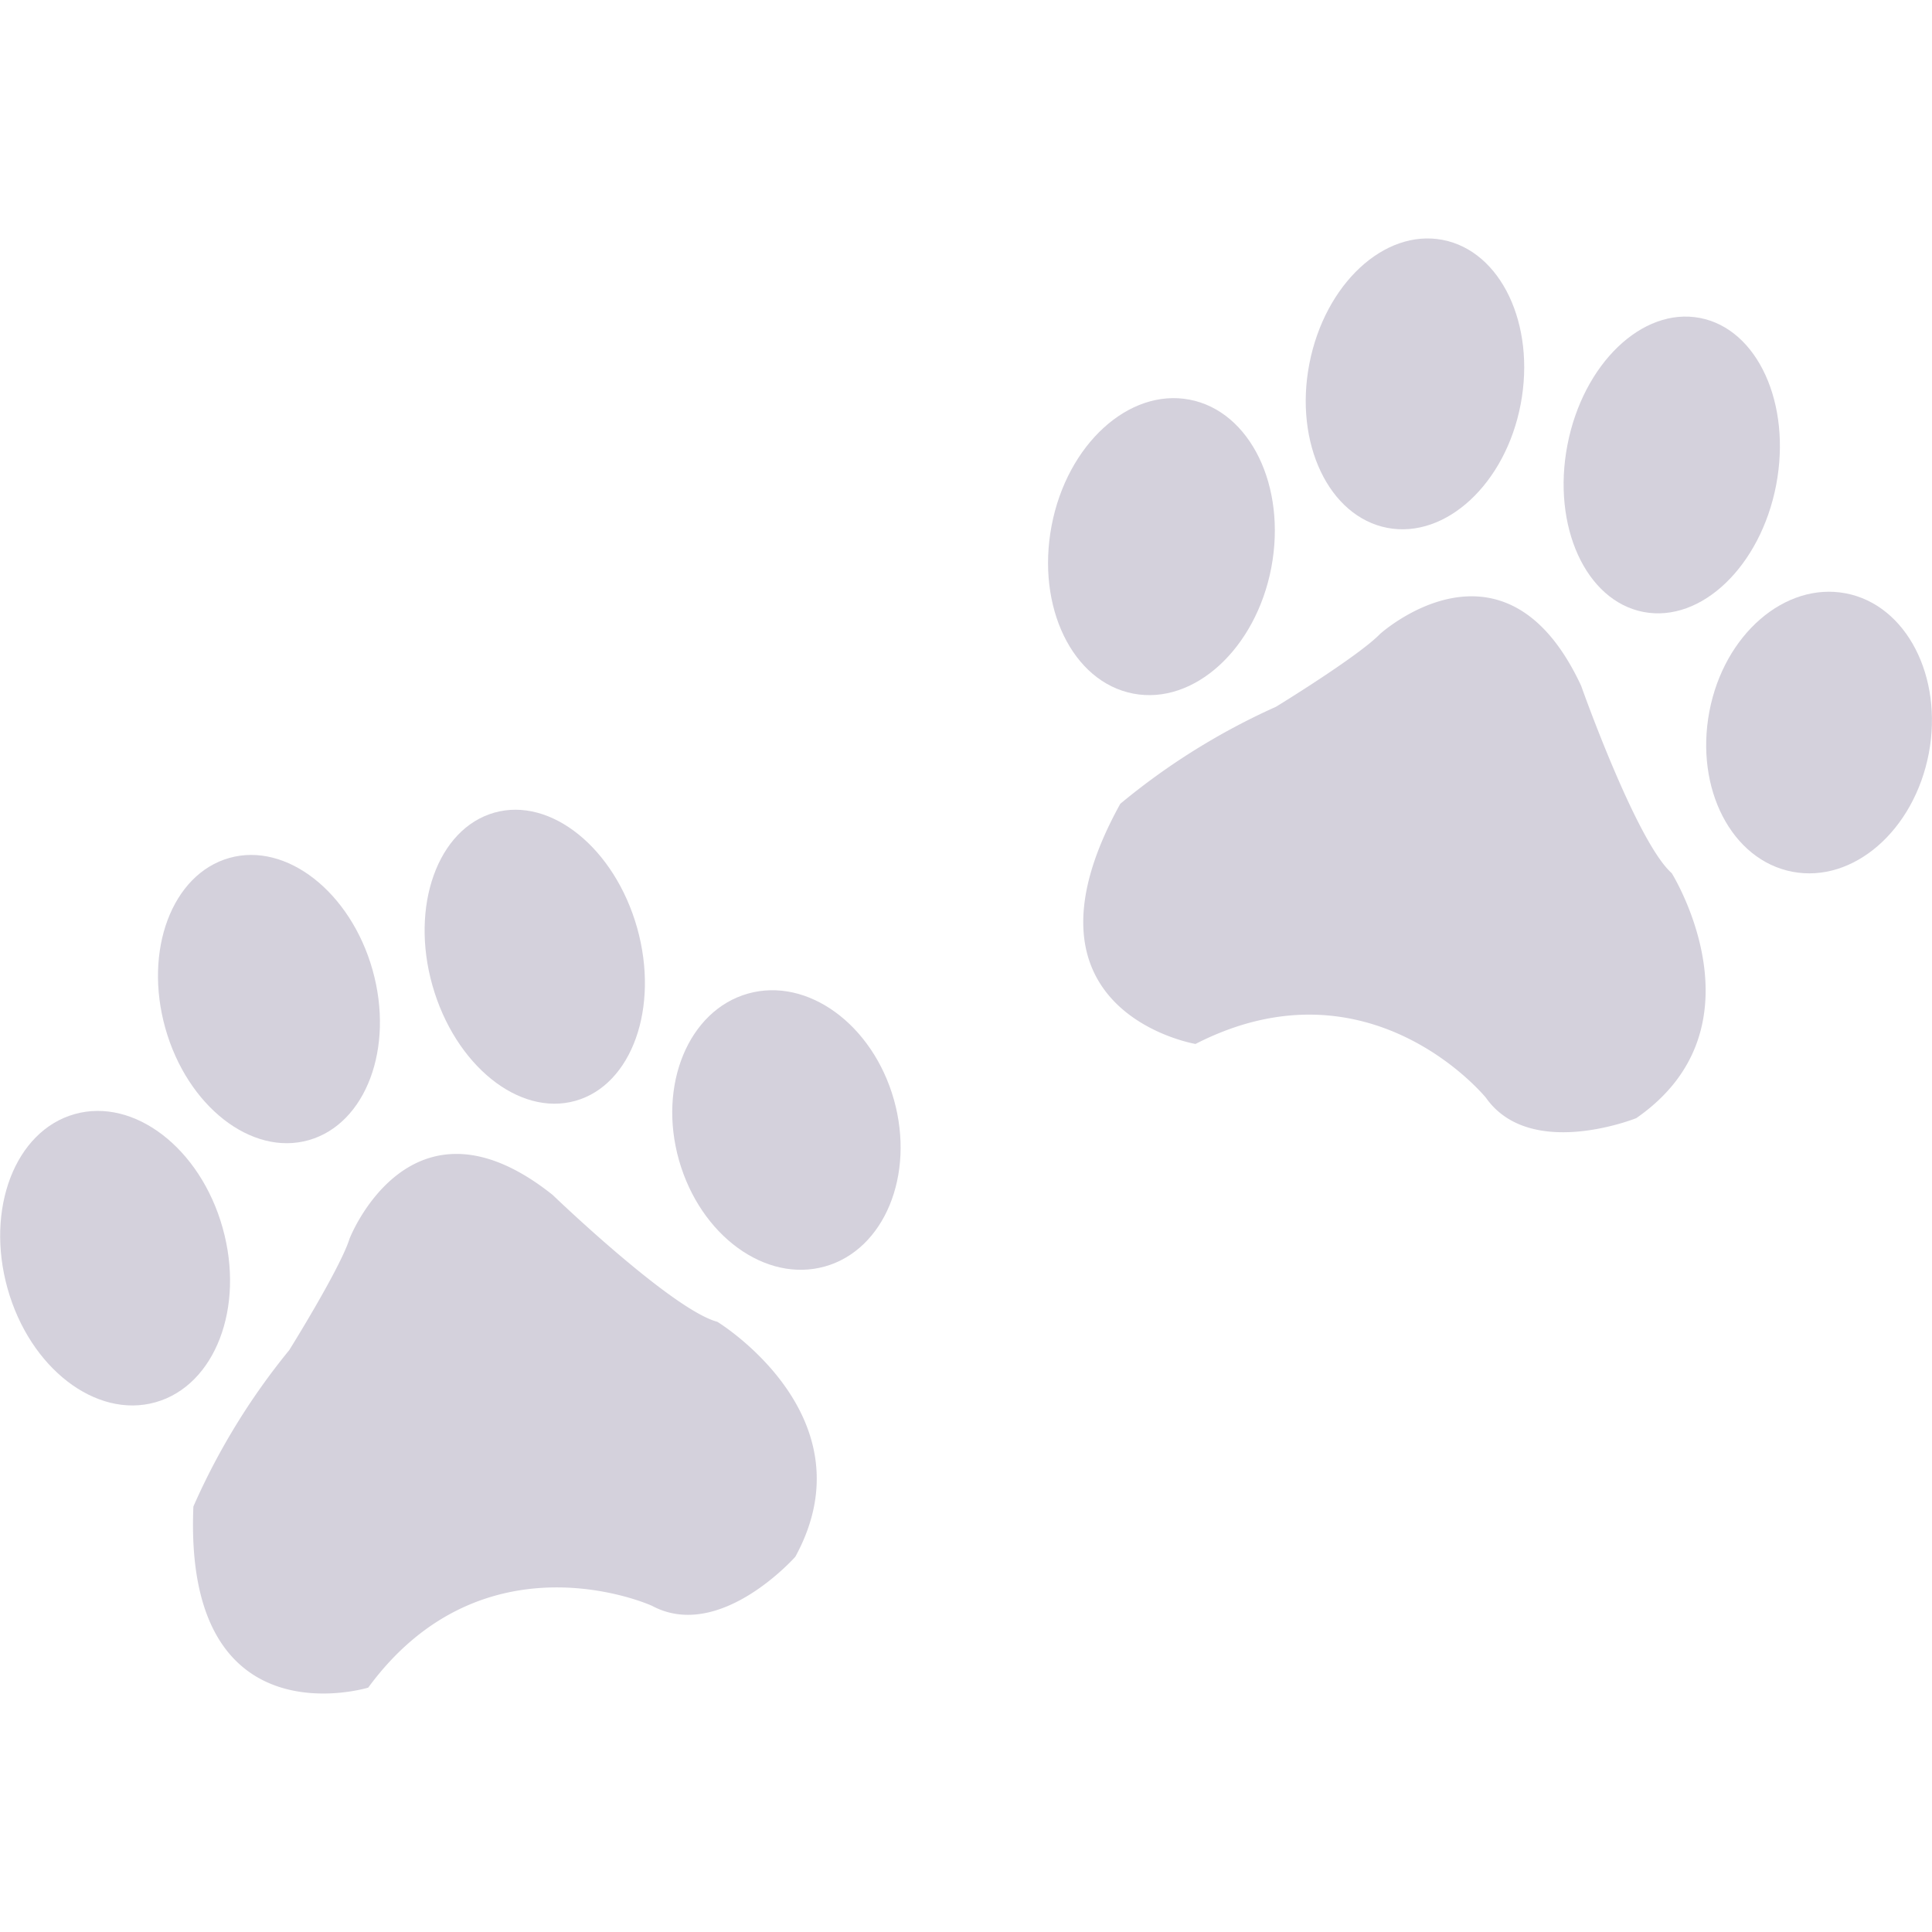 <svg id="Layer_1" data-name="Layer 1" xmlns="http://www.w3.org/2000/svg" viewBox="0 0 512 512" width="200" height="200"><path d="M59,325.39c5.93,21.09-2,41.76-17.77,46.22S7.91,362.57,2,341.47s2-41.78,17.77-46.22S53.08,304.28,59,325.39Z" fill="#d4d1dc"/><path d="M98.72,257c5.83,20.66-1.74,40.84-16.9,45.15s-32.19-9-38-29.65,1.77-40.83,16.93-45.13S92.89,236.42,98.72,257Z" fill="#d4d1dc"/><path d="M168.85,245.89c5.93,21.09-1.37,41.62-16.35,45.84s-31.9-9.47-37.89-30.53S116,219.61,131,215.36,162.89,224.81,168.85,245.89Z" fill="#d4d1dc"/><path d="M236.9,291.43c5.62,20-2.56,39.76-18.27,44.19s-33-8.16-38.68-28.11,2.53-39.76,18.27-44.2S231.26,271.46,236.9,291.43Z" fill="#d4d1dc"/><path d="M97.58,447.24s-49,15-46.33-48A179.93,179.93,0,0,1,76.65,357.8s13.58-21.75,16-29.58c0,0,16.19-41.5,53.79-11.57,0,0,31.56,30.39,43.66,33.64,0,0,41.05,25,20.67,62.26,0,0-20,22.66-38,13C172.78,425.54,128.33,405.36,97.58,447.24Z" fill="#d4d1dc"/><path d="M336.91,150.43c-4.11,21.52-20.49,36.48-36.6,33.38s-25.73-23-21.62-44.53,20.49-36.45,36.57-33.37S341,128.92,336.91,150.43Z" fill="#d4d1dc"/><path d="M403,107.1c-4,21.08-19.85,35.75-35.33,32.79S342.9,117.44,347,96.37s19.83-35.75,35.3-32.8S407,86,403,107.1Z" fill="#d4d1dc"/><path d="M470.7,128.54c-4.14,21.5-19.85,36.57-35.15,33.64s-24.31-22.74-20.17-44.24,19.83-36.61,35.12-33.68S474.81,107,470.7,128.54Z" fill="#d4d1dc"/><path d="M511.15,199.67c-3.9,20.41-20,34.42-36.12,31.36S449.13,209,453,188.56s20.09-34.39,36.15-31.32S515,179.32,511.15,199.67Z" fill="#d4d1dc"/><path d="M316.82,276.66s-50.47-8.48-19.93-63.65a179.79,179.79,0,0,1,41.26-25.71S360,173.94,365.73,168c0,0,33-29.85,53.29,13.74,0,0,14.61,41.32,24,49.65,0,0,25.5,40.75-9.39,64.93,0,0-28.05,11.3-39.84-5.4C393.79,290.92,363,253,316.82,276.66Z" fill="#d4d1dc"/></svg>


